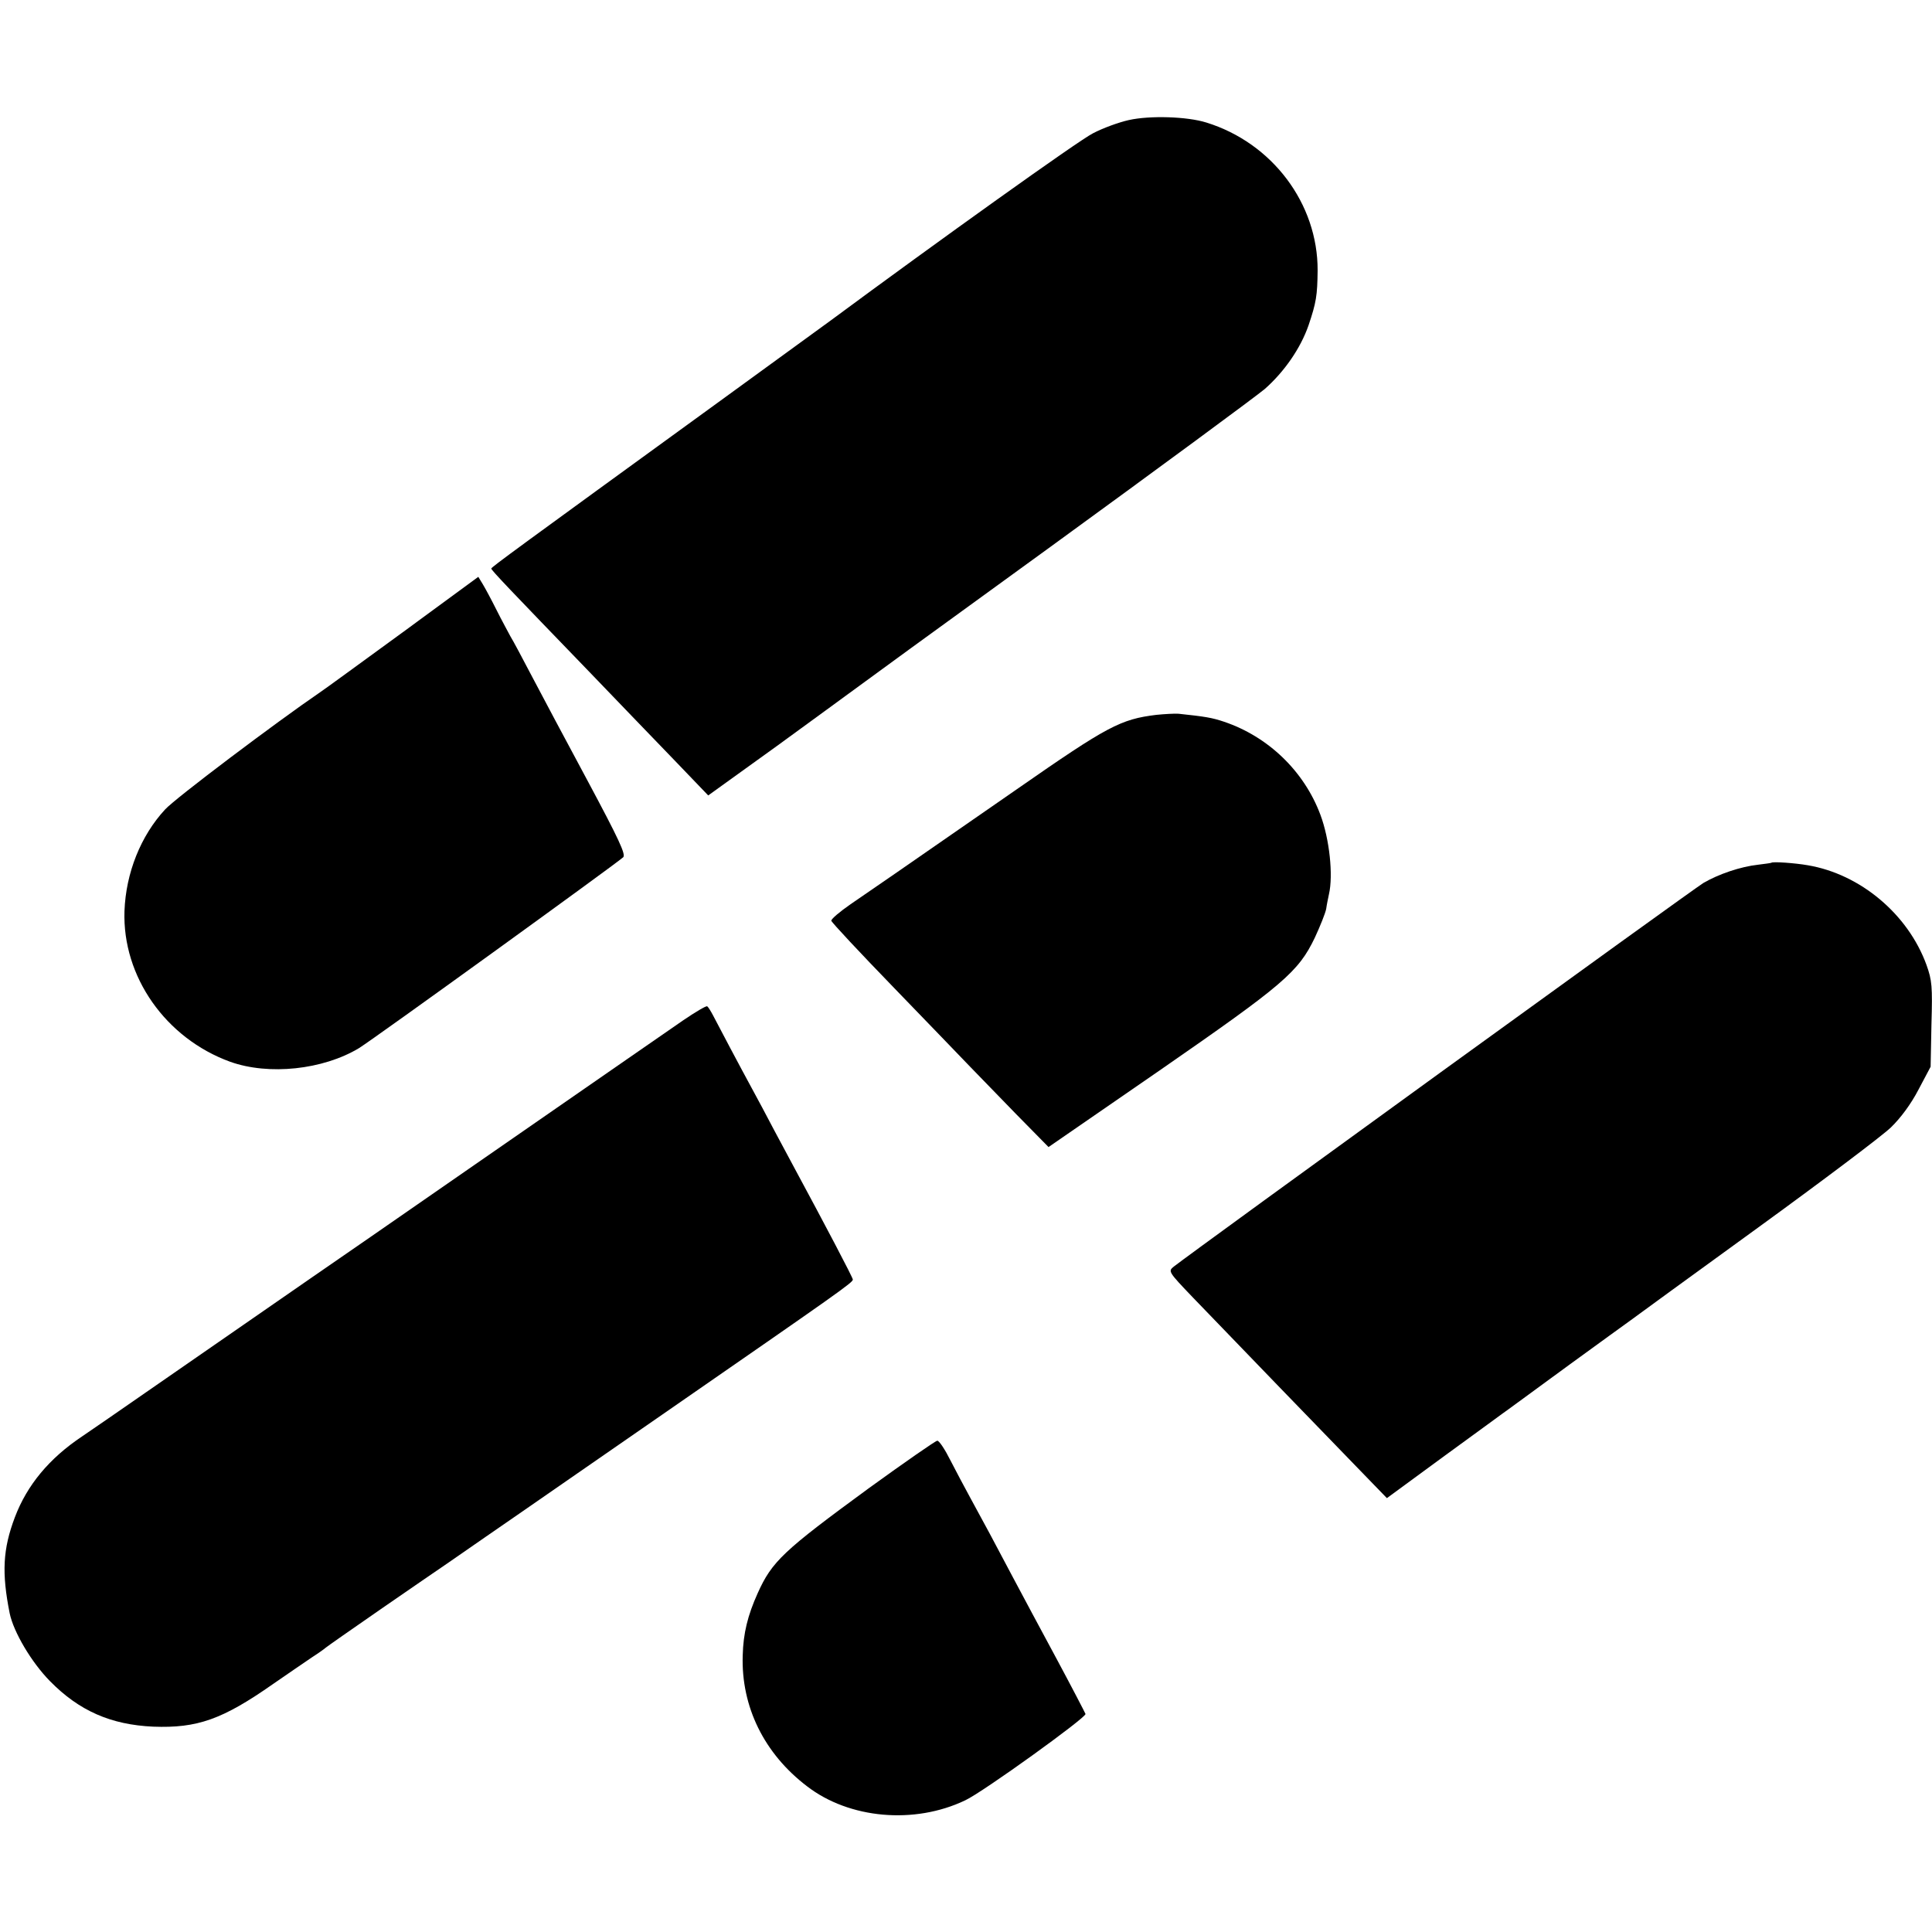 <?xml version="1.0" standalone="no"?>
<!DOCTYPE svg PUBLIC "-//W3C//DTD SVG 20010904//EN"
 "http://www.w3.org/TR/2001/REC-SVG-20010904/DTD/svg10.dtd">
<svg version="1.0" xmlns="http://www.w3.org/2000/svg"
 width="700pt" height="700pt" viewBox="0 0 700 700"
 preserveAspectRatio="xMidYMid meet">
<g transform="translate(0,700) scale(0.1,-0.1)"
fill="#000000" stroke="none">
<path d="M4090 6565 c-36 -8 -94 -29 -130 -48 -52 -26 -566 -394 -950 -678
-36 -26 -216 -157 -400 -291 -738 -536 -830 -603 -830 -608 0 -6 70 -79 354
-373 105 -109 245 -255 312 -324 l120 -125 250 180 c137 100 254 185 259 189
6 5 334 244 730 531 396 288 746 546 778 573 71 63 129 147 158 230 28 83 32
108 33 199 1 242 -164 462 -403 536 -70 22 -205 26 -281 9z"/>
<path d="M1459 4709 c-151 -110 -285 -208 -299 -217 -158 -108 -526 -385 -562
-425 -88 -95 -142 -230 -147 -368 -8 -237 149 -461 383 -546 140 -50 336 -29
466 49 51 31 929 666 958 692 10 10 -15 64 -129 277 -78 145 -169 316 -202
379 -33 63 -68 129 -78 145 -9 17 -32 59 -50 95 -18 36 -40 77 -49 92 l-17 28
-274 -201z"/>
<path d="M4190 4410 c-130 -16 -176 -40 -505 -269 -447 -310 -531 -368 -603
-417 -39 -27 -71 -54 -70 -60 2 -7 104 -116 228 -244 124 -128 247 -256 274
-284 27 -28 102 -105 167 -172 l118 -120 403 278 c449 311 502 356 562 481 19
41 38 88 41 104 2 15 7 39 10 53 16 69 2 200 -31 288 -59 158 -189 283 -349
337 -44 15 -71 19 -165 29 -14 1 -50 -1 -80 -4z"/>
<path d="M6418 3874 c-2 -1 -23 -4 -48 -7 -64 -7 -143 -34 -198 -66 -37 -22
-1837 -1326 -1919 -1390 -21 -17 -21 -18 70 -113 130 -135 494 -512 607 -628
l95 -98 210 154 c116 84 220 161 232 169 12 9 111 81 220 161 109 79 209 152
222 161 13 10 218 159 455 331 237 172 456 337 487 367 36 35 73 85 100 137
l44 83 3 154 c4 138 2 159 -18 215 -67 184 -240 329 -430 361 -45 8 -128 14
-132 9z"/>
<path d="M2475 3303 c-109 -75 -183 -127 -755 -523 -272 -189 -537 -372 -588
-407 -191 -132 -442 -306 -605 -419 -92 -64 -195 -135 -229 -158 -120 -80
-200 -177 -244 -293 -44 -116 -48 -202 -19 -348 14 -68 79 -178 146 -246 106
-108 221 -158 374 -165 160 -6 251 26 435 155 52 36 115 79 140 96 25 16 47
32 50 35 3 3 93 66 200 140 107 74 215 148 240 165 25 17 88 61 140 97 52 36
190 131 305 211 116 80 266 184 335 232 644 446 690 478 690 489 0 7 -101 199
-210 401 -15 28 -49 91 -75 140 -26 50 -62 117 -80 150 -42 77 -124 232 -142
267 -8 15 -17 30 -21 32 -4 2 -43 -21 -87 -51z"/>
<path d="M3148 1608 c-310 -227 -351 -265 -403 -381 -36 -80 -52 -145 -54
-225 -6 -186 78 -356 233 -474 153 -118 389 -139 573 -51 63 29 439 300 436
313 -2 5 -49 96 -106 202 -57 106 -128 238 -157 293 -62 118 -110 207 -156
291 -18 33 -50 93 -70 132 -20 40 -41 72 -48 72 -6 0 -118 -78 -248 -172z"/>
</g>
</svg>
